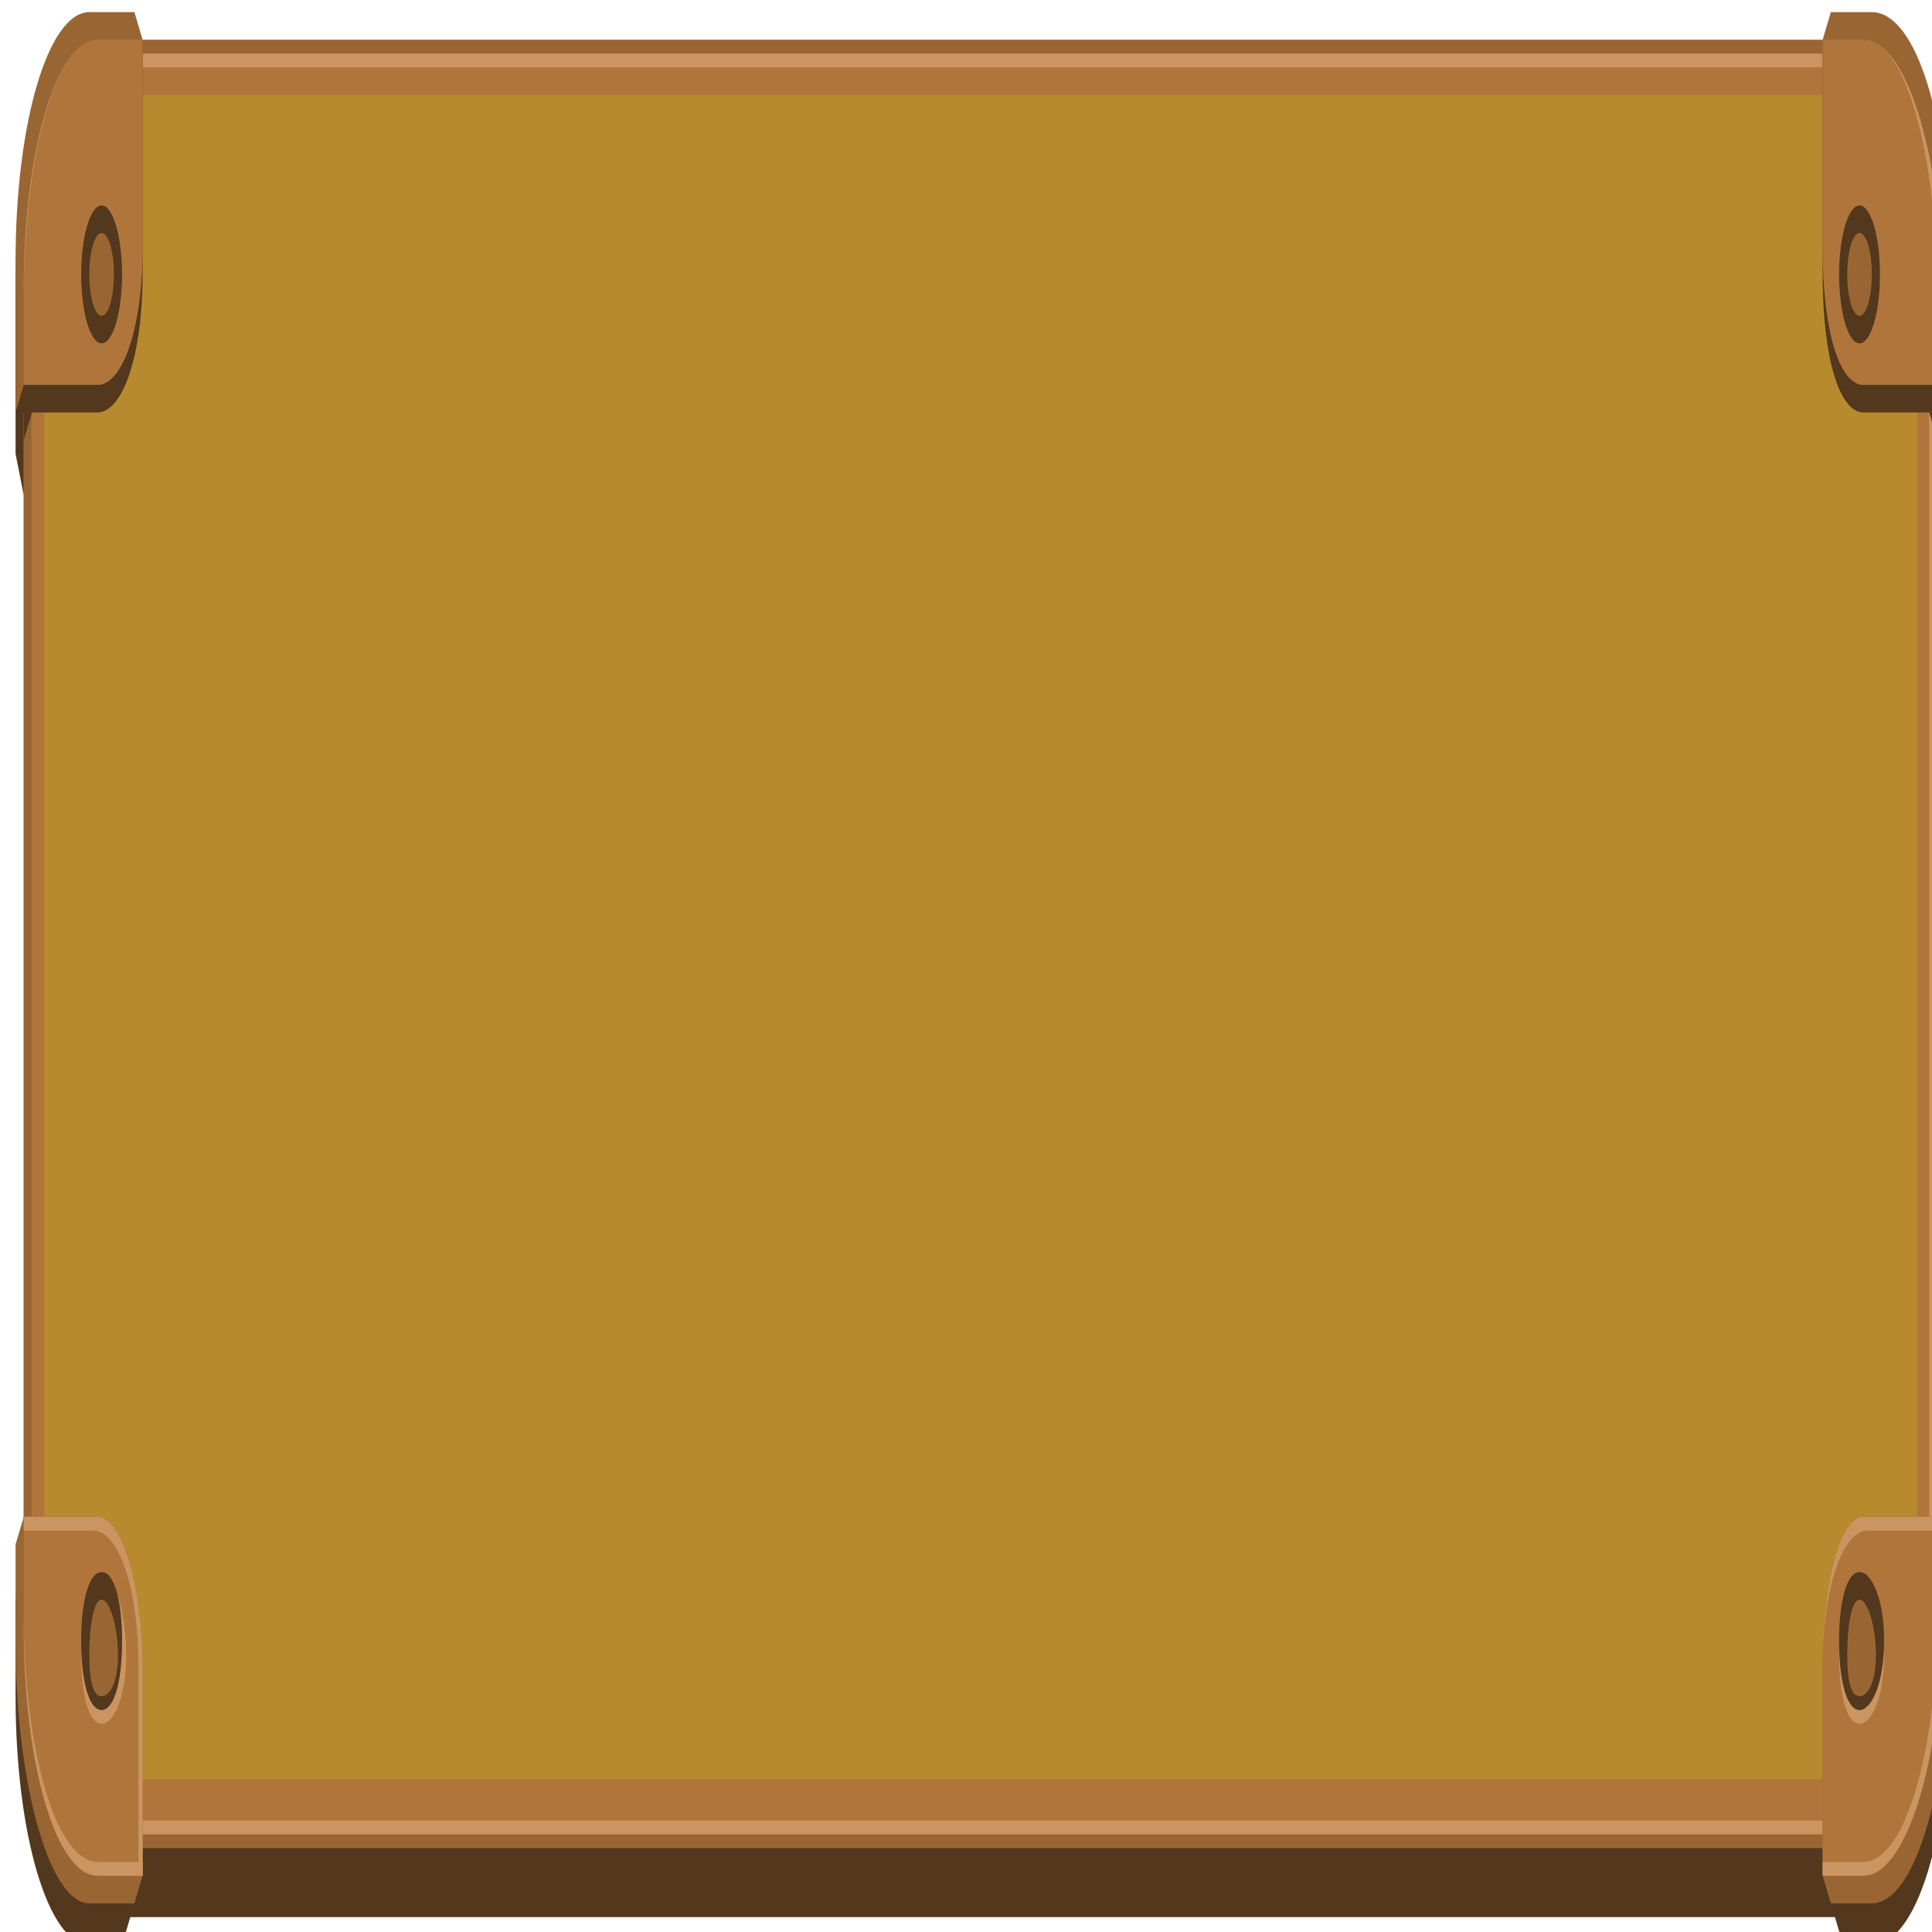 <?xml version="1.0" encoding="UTF-8" standalone="no"?>
<!-- Created with Inkscape (http://www.inkscape.org/) -->

<svg
   width="124mm"
   height="124mm"
   viewBox="0 0 124 124"
   version="1.1"
   id="svg36532"
   inkscape:version="1.2.2 (732a01da63, 2022-12-09)"
   sodipodi:docname="artifact_box_click.svg"
   xmlns:inkscape="http://www.inkscape.org/namespaces/inkscape"
   xmlns:sodipodi="http://sodipodi.sourceforge.net/DTD/sodipodi-0.dtd"
   xmlns="http://www.w3.org/2000/svg"
   xmlns:svg="http://www.w3.org/2000/svg">
  <sodipodi:namedview
     id="namedview36534"
     pagecolor="#505050"
     bordercolor="#eeeeee"
     borderopacity="1"
     inkscape:showpageshadow="0"
     inkscape:pageopacity="0"
     inkscape:pagecheckerboard="0"
     inkscape:deskcolor="#505050"
     inkscape:document-units="mm"
     showgrid="false"
     inkscape:zoom="0.914906"
     inkscape:cx="239.91536"
     inkscape:cy="243.74089"
     inkscape:window-width="3840"
     inkscape:window-height="2126"
     inkscape:window-x="2869"
     inkscape:window-y="-11"
     inkscape:window-maximized="1"
     inkscape:current-layer="layer1" />
  <defs
     id="defs36529" />
  <g
     inkscape:label="Capa 1"
     inkscape:groupmode="layer"
     id="layer1"
     transform="translate(-41.957,-84.142)">
    <g
       id="g18822"
       style="clip-rule:evenodd;fill-rule:evenodd;image-rendering:optimizeQuality;shape-rendering:geometricPrecision;text-rendering:geometricPrecision"
       transform="matrix(0.263,0,0,0.886,-869.128,-2325.886)">
      <g
         id="g18824">
        <path
           style="fill:#53381d"
           inkscape:connector-curvature="0"
           id="path18826"
           d="m 3491,2727 h 425 c 12,0 21,9 21,21 v 90 c 0,11 -9,21 -21,21 h -425 c -11,0 -21,-10 -21,-21 v -90 c 0,-12 10,-21 21,-21 z"
           class="fil22" />
        <path
           style="fill:#996633"
           inkscape:connector-curvature="0"
           id="path18828"
           d="m 3491,2723 h 425 c 12,0 21,9 21,20 v 90 c 0,12 -9,21 -21,21 h -425 c -11,0 -21,-9 -21,-21 v -90 c 0,-11 10,-20 21,-20 z"
           class="fil2" />
        <path
           style="fill:#ca9560"
           inkscape:connector-curvature="0"
           id="path18830"
           d="m 3492,2724 h 423 c 12,0 21,9 21,20 v 89 c 0,11 -9,20 -21,20 h -423 c -11,0 -20,-9 -20,-20 v -89 c 0,-11 9,-20 20,-20 z"
           class="fil23" />
        <path
           style="fill:#af753b"
           inkscape:connector-curvature="0"
           id="path18832"
           d="m 3492,2725 h 423 c 11,0 20,9 20,20 v 87 c 0,11 -9,20 -20,20 h -423 c -11,0 -20,-9 -20,-20 v -87 c 0,-11 9,-20 20,-20 z"
           class="fil4" />
        <path
           style="display:inline;fill:#b78b2d;fill-opacity:1"
           inkscape:connector-curvature="0"
           id="path18834"
           d="m 3494,2727 h 420 c 10,0 18,9 18,19 v 85 c 0,10 -8,18 -18,18 h -420 c -10,0 -19,-8 -19,-18 v -85 c 0,-10 9,-19 19,-19 z"
           class="fil5" />
      </g>
      <g
         id="g18836">
        <path
           style="fill:#53381d"
           inkscape:connector-curvature="0"
           id="path18838"
           d="m 3486,2723 h 13 v 17 c 0,6 -5,10 -11,10 h -20 v -9 c 0,-10 8,-18 18,-18 z"
           class="fil22" />
        <path
           style="fill:#996633"
           inkscape:connector-curvature="0"
           id="path18840"
           d="m 3486,2721 h 11 l 2,2 v 15 c 0,6 -5,10 -11,10 h -20 v -9 c 0,-10 8,-18 18,-18 z"
           class="fil2" />
        <path
           style="fill:#af753b"
           inkscape:connector-curvature="0"
           id="path18842"
           d="m 3498,2723 h 1 v 15 c 0,6 -5,10 -11,10 h -18 v -7 c 0,-10 8,-18 18,-18 z"
           class="fil4" />
        <circle
           style="fill:#ca9560"
           id="circle18844"
           r="5"
           cy="2740"
           cx="3489"
           class="fil23" />
        <polygon
           style="fill:#53381d"
           id="polygon18846"
           points="3470,2756 3468,2753 3468,2748 3470,2748 "
           class="fil1" />
        <polygon
           style="fill:#996633"
           id="polygon18848"
           points="3468,2748 3468,2750 3470,2748 3469,2748 "
           class="fil2" />
        <polygon
           style="fill:#53381d"
           id="polygon18850"
           points="3470,2752 3472,2750 3470,2750 "
           class="fil1" />
        <path
           style="fill:#ca9560"
           inkscape:connector-curvature="0"
           id="path18852"
           d="m 3498,2723 h 1 v 0 h -11 c -10,0 -18,8 -18,19 v 6 0 -7 c 0,-10 8,-18 18,-18 z"
           class="fil23" />
        <circle
           style="fill:#53381d"
           id="circle18854"
           r="5"
           cy="2740"
           cx="3489"
           class="fil22" />
        <circle
           style="fill:#996633"
           id="circle18856"
           r="3"
           cy="2740"
           cx="3489"
           class="fil2" />
      </g>
      <g
         id="g18858">
        <path
           style="fill:#53381d"
           inkscape:connector-curvature="0"
           id="path18860"
           d="m 3921,2723 h -12 v 17 c 0,6 4,10 10,10 h 21 v -9 c 0,-10 -8,-18 -19,-18 z"
           class="fil22" />
        <path
           style="fill:#996633"
           inkscape:connector-curvature="0"
           id="path18862"
           d="m 3921,2721 h -10 l -2,2 v 15 c 0,6 4,10 10,10 h 21 v -9 c 0,-10 -8,-18 -19,-18 z"
           class="fil2" />
        <path
           style="fill:#af753b"
           inkscape:connector-curvature="0"
           id="path18864"
           d="m 3909,2723 v 0 15 c 0,6 4,10 10,10 h 19 v -7 c 0,-10 -9,-18 -19,-18 z"
           class="fil4" />
        <circle
           style="fill:#ca9560"
           id="circle18866"
           r="5"
           cy="2740"
           cx="3918"
           class="fil23" />
        <polygon
           style="fill:#53381d"
           id="polygon18868"
           points="3937,2756 3940,2753 3940,2748 3937,2748 "
           class="fil1" />
        <polygon
           style="fill:#996633"
           id="polygon18870"
           points="3940,2748 3940,2750 3938,2748 3939,2748 "
           class="fil2" />
        <polygon
           style="fill:#53381d"
           id="polygon18872"
           points="3937,2752 3935,2750 3937,2750 "
           class="fil1" />
        <path
           style="fill:#ca9560"
           inkscape:connector-curvature="0"
           id="path18874"
           d="m 3909,2723 v 0 0 h 10 c 10,0 18,8 18,19 v 6 h 1 v -7 c 0,-10 -9,-18 -19,-18 z"
           class="fil23" />
        <circle
           style="fill:#53381d"
           id="circle18876"
           r="5"
           cy="2740"
           cx="3918"
           class="fil22" />
        <circle
           style="fill:#996633"
           id="circle18878"
           r="3"
           cy="2740"
           cx="3918"
           class="fil2" />
      </g>
      <g
         id="g18880">
        <path
           style="fill:#53381d"
           inkscape:connector-curvature="0"
           id="path18882"
           d="m 3486,2861 h 8 l 3,-3 v -20 c -2,-3 -5,-4 -9,-4 h -14 -4 l -2,2 v 7 c 0,10 8,18 18,18 z"
           class="fil22" />
        <path
           style="fill:#996633"
           inkscape:connector-curvature="0"
           id="path18884"
           d="m 3486,2858 h 11 l 2,-2 v -15 c 0,-6 -5,-11 -11,-11 h -14 -4 l -2,2 v 7 c 0,10 8,19 18,19 z"
           class="fil2" />
        <path
           style="fill:#af753b"
           inkscape:connector-curvature="0"
           id="path18886"
           d="m 3498,2856 h 1 v -15 c 0,-6 -5,-11 -11,-11 h -14 -4 v 0 8 c 0,10 8,18 18,18 z"
           class="fil4" />
        <path
           style="fill:#ca9560"
           inkscape:connector-curvature="0"
           id="path18888"
           d="m 3489,2845 c 3,0 6,-2 6,-5 0,-3 -3,-6 -6,-6 -3,0 -5,3 -5,6 0,3 2,5 5,5 z"
           class="fil23" />
        <path
           style="fill:#ca9560"
           inkscape:connector-curvature="0"
           id="path18890"
           d="m 3498,2856 h 1 v -1 h -11 c -10,0 -18,-8 -18,-18 v -7 0 0 8 c 0,10 8,18 18,18 z"
           class="fil23" />
        <path
           style="fill:#53381d"
           inkscape:connector-curvature="0"
           id="path18892"
           d="m 3489,2844 c 3,0 5,-2 5,-5 0,-3 -2,-5 -5,-5 -3,0 -5,2 -5,5 0,3 2,5 5,5 z"
           class="fil22" />
        <path
           style="fill:#996633"
           inkscape:connector-curvature="0"
           id="path18894"
           d="m 3489,2843 c 2,0 4,-1 4,-3 0,-2 -2,-4 -4,-4 -2,0 -3,2 -3,4 0,2 1,3 3,3 z"
           class="fil2" />
        <path
           style="fill:#ca9560"
           inkscape:connector-curvature="0"
           id="path18896"
           d="m 3498,2856 h 1 v -15 c 0,-6 -5,-11 -11,-11 h -14 -4 v 0 1 h 4 13 c 6,0 11,4 11,10 z"
           class="fil23" />
      </g>
      <g
         id="g18898">
        <path
           style="fill:#53381d"
           inkscape:connector-curvature="0"
           id="path18900"
           d="m 3921,2861 h -7 l -3,-3 v -20 c 2,-3 5,-4 8,-4 h 14 5 l 2,2 v 7 c 0,10 -8,18 -19,18 z"
           class="fil22" />
        <path
           style="fill:#996633"
           inkscape:connector-curvature="0"
           id="path18902"
           d="m 3921,2858 h -10 l -2,-2 v -15 c 0,-6 4,-11 10,-11 h 14 5 l 2,2 v 7 c 0,10 -8,19 -19,19 z"
           class="fil2" />
        <path
           style="fill:#af753b"
           inkscape:connector-curvature="0"
           id="path18904"
           d="m 3909,2856 v 0 -15 c 0,-6 4,-11 10,-11 h 14 5 v 0 8 c 0,10 -9,18 -19,18 z"
           class="fil4" />
        <path
           style="fill:#ca9560"
           inkscape:connector-curvature="0"
           id="path18906"
           d="m 3918,2845 c -3,0 -5,-2 -5,-5 0,-3 2,-6 5,-6 3,0 6,3 6,6 0,3 -3,5 -6,5 z"
           class="fil23" />
        <path
           style="fill:#ca9560"
           inkscape:connector-curvature="0"
           id="path18908"
           d="m 3909,2856 v 0 -1 h 10 c 10,0 18,-8 18,-18 v -7 h 1 v 0 8 c 0,10 -9,18 -19,18 z"
           class="fil23" />
        <path
           style="fill:#53381d"
           inkscape:connector-curvature="0"
           id="path18910"
           d="m 3918,2844 c -3,0 -5,-2 -5,-5 0,-3 2,-5 5,-5 3,0 6,2 6,5 0,3 -3,5 -6,5 z"
           class="fil22" />
        <path
           style="fill:#996633"
           inkscape:connector-curvature="0"
           id="path18912"
           d="m 3918,2843 c -2,0 -3,-1 -3,-3 0,-2 1,-4 3,-4 2,0 4,2 4,4 0,2 -2,3 -4,3 z"
           class="fil2" />
        <path
           style="fill:#ca9560"
           inkscape:connector-curvature="0"
           id="path18914"
           d="m 3909,2856 v 0 -15 c 0,-6 4,-11 10,-11 h 14 5 v 0 1 h -4 -14 c -6,0 -11,4 -11,10 z"
           class="fil23" />
      </g>
    </g>
  </g>
</svg>
